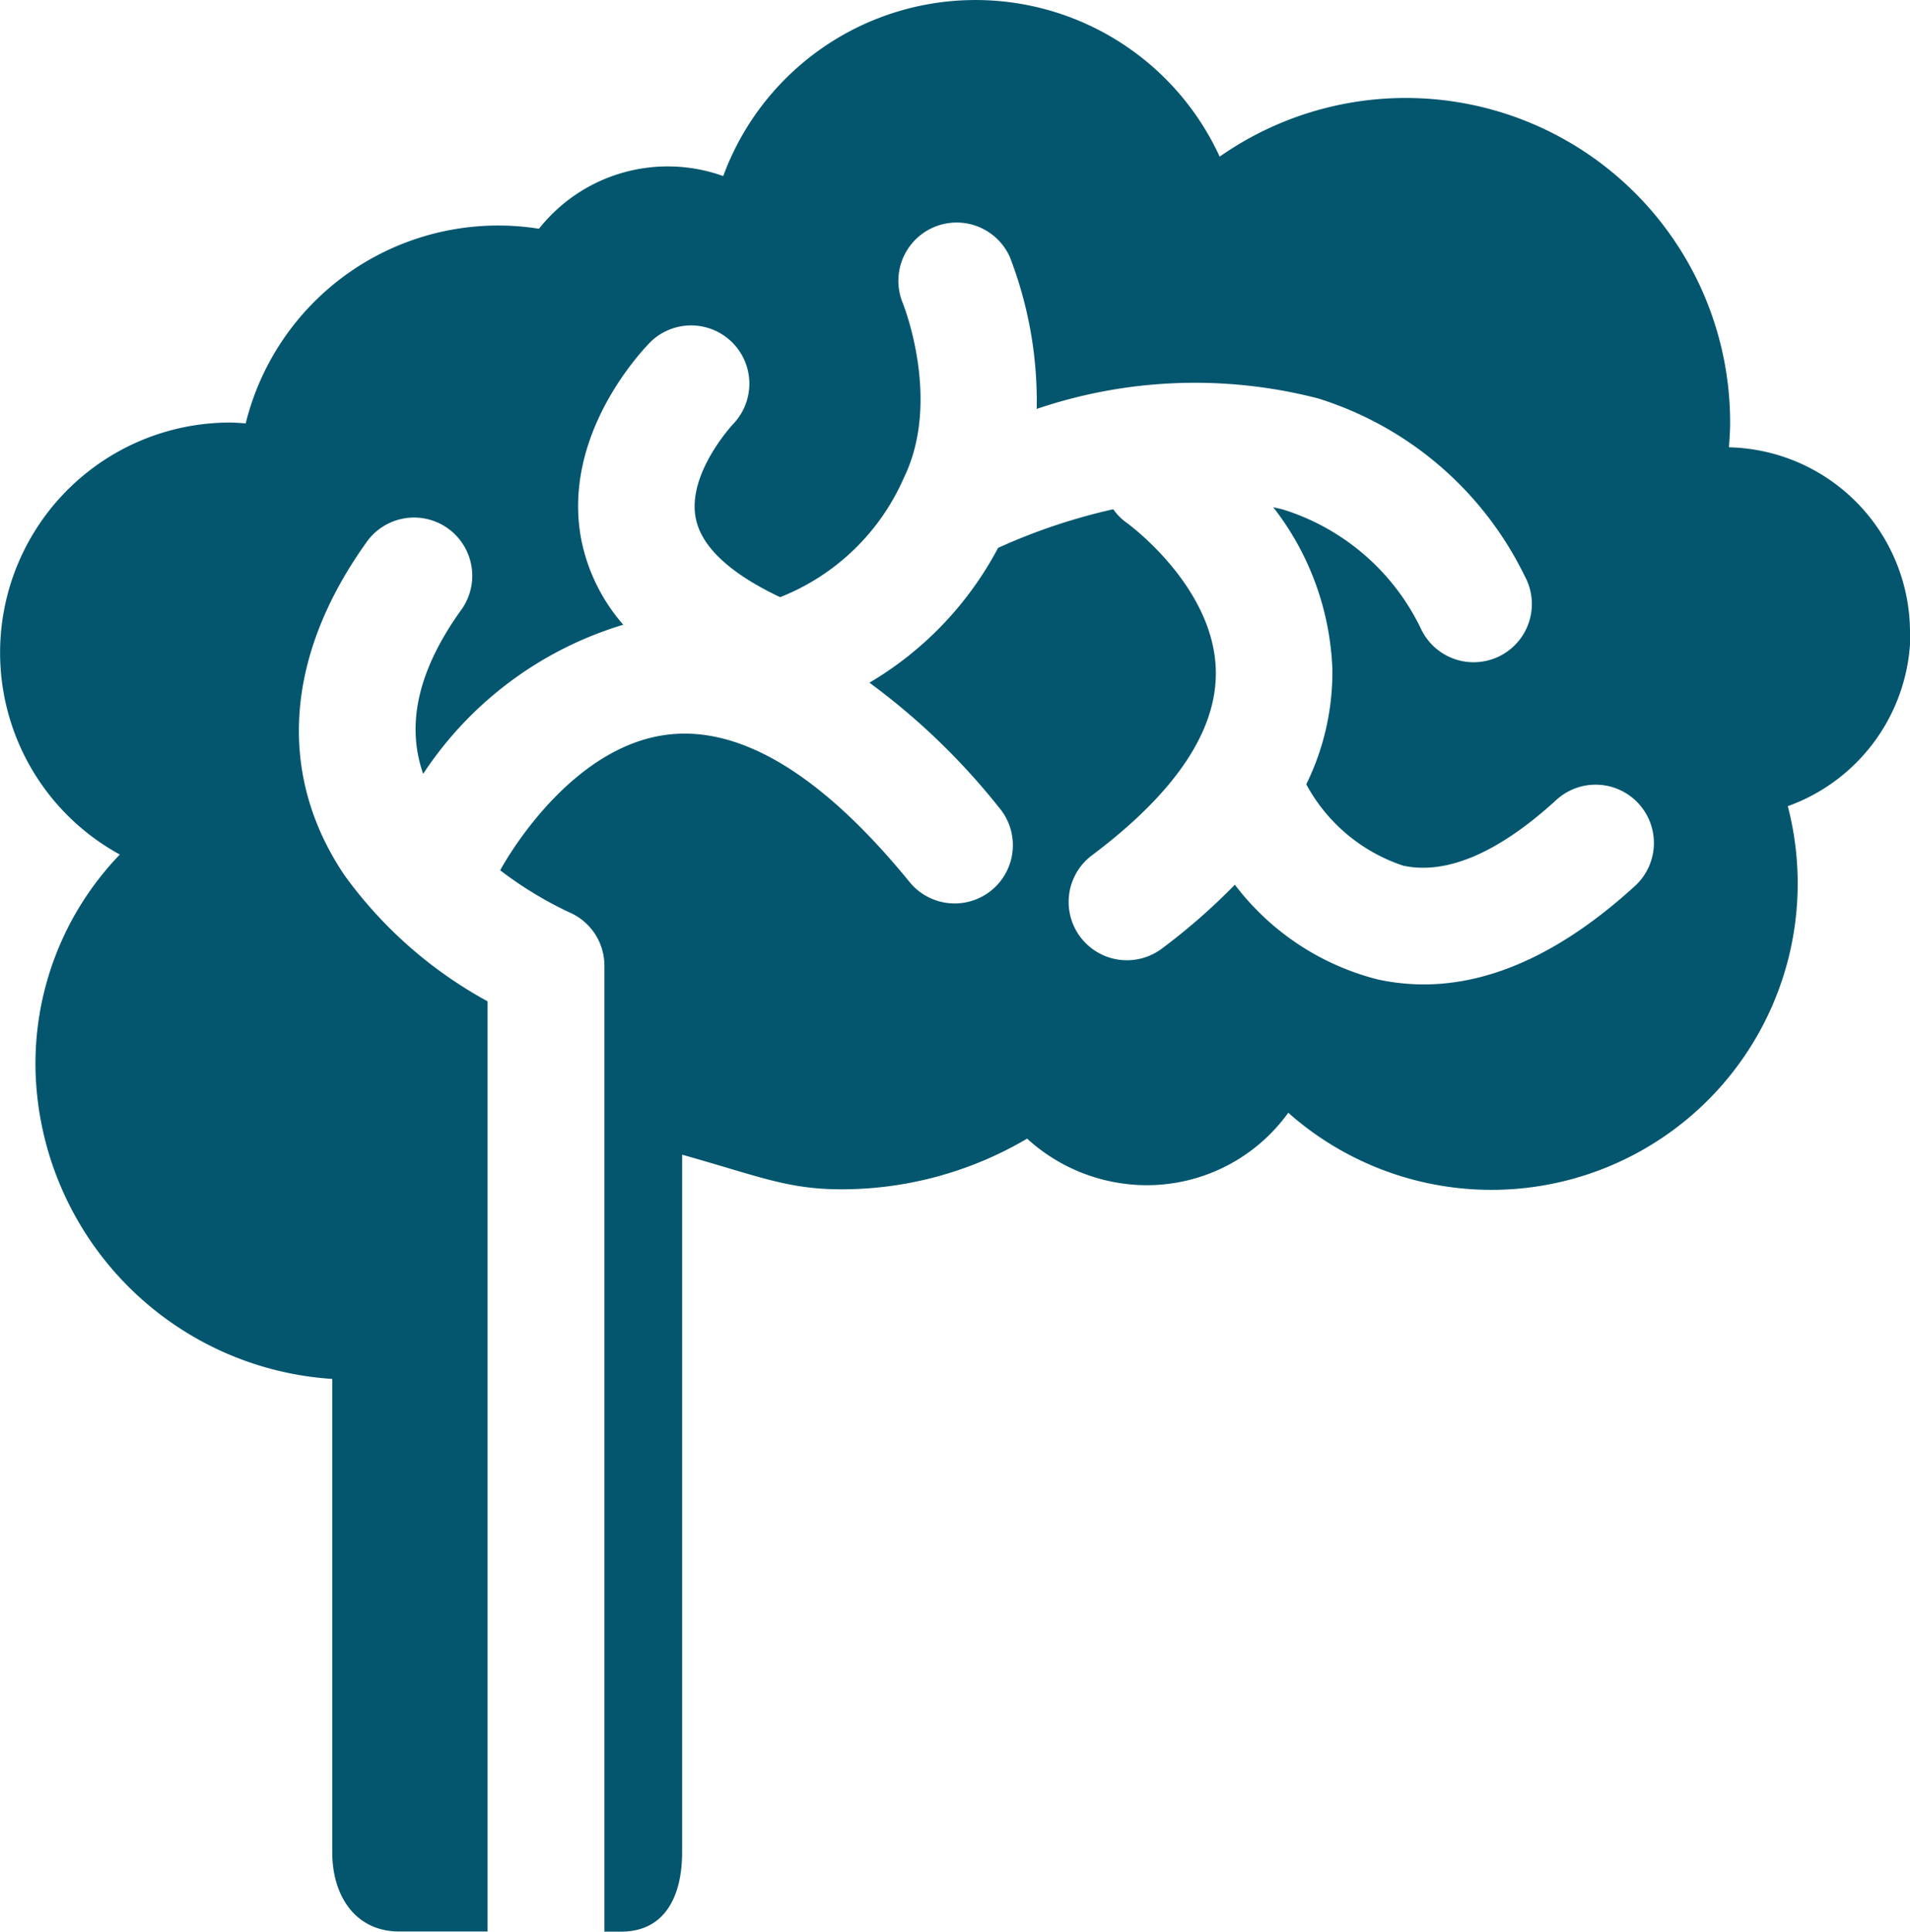<svg xmlns="http://www.w3.org/2000/svg" width="54.4" height="55" viewBox="0 0 54.4 55">
  <path id="Path_58711" data-name="Path 58711" d="M6029.769,7023.027a5.274,5.274,0,0,0-5.157-5.268c.017-.232.034-.465.034-.7a9.24,9.24,0,0,0-14.539-7.576,7.654,7.654,0,0,0-14.139.553,4.678,4.678,0,0,0-5.248,1.5,7.408,7.408,0,0,0-8.353,5.542c-.148-.01-.3-.024-.447-.024a6.551,6.551,0,0,0-3.138,12.3,8.587,8.587,0,0,0-2.4,6.2,9.04,9.04,0,0,0,8.45,8.731v13.476c0,1.247.662,2.257,1.909,2.257h2.515v-26.485a12.269,12.269,0,0,1-4.083-3.6c-1.912-2.847-1.694-6.2.613-9.441a1.658,1.658,0,1,1,2.7,1.923c-1.212,1.7-1.555,3.231-1.065,4.642a10.414,10.414,0,0,1,5.7-4.246,5.237,5.237,0,0,1-1.185-2.367c-.606-2.994,1.7-5.421,1.963-5.688a1.659,1.659,0,0,1,2.362,2.329c-.03.031-1.338,1.437-1.072,2.709.2.974,1.318,1.722,2.4,2.232a6.414,6.414,0,0,0,3.524-3.4c1.086-2.226-.031-4.975-.042-5a1.66,1.66,0,0,1,3.058-1.29,11.379,11.379,0,0,1,.767,4.33,14.029,14.029,0,0,1,8.01-.3,9.78,9.78,0,0,1,5.888,5.057,1.658,1.658,0,1,1-2.932,1.548,6.512,6.512,0,0,0-3.91-3.428c-.1-.032-.213-.052-.32-.079a7.98,7.98,0,0,1,1.685,4.616,7.238,7.238,0,0,1-.743,3.274,4.881,4.881,0,0,0,2.767,2.319c1.228.259,2.688-.359,4.325-1.846a1.66,1.66,0,1,1,2.231,2.457c-2.026,1.84-4.031,2.768-5.976,2.768a6.234,6.234,0,0,1-1.3-.139,7.377,7.377,0,0,1-4.081-2.7,17.677,17.677,0,0,1-2.1,1.835,1.66,1.66,0,0,1-1.99-2.657c2.382-1.782,3.575-3.548,3.548-5.254-.038-2.414-2.51-4.208-2.537-4.227a1.555,1.555,0,0,1-.384-.387,16.735,16.735,0,0,0-3.281,1.1,9.743,9.743,0,0,1-3.664,3.838,19.283,19.283,0,0,1,3.684,3.546,1.658,1.658,0,1,1-2.565,2.1c-2.445-2.988-4.733-4.391-6.8-4.174-2.884.3-4.761,3.728-4.836,3.87a10.85,10.85,0,0,0,1.963,1.194,1.656,1.656,0,0,1,1.006,1.525v27.5h.476c1.247,0,1.737-1.009,1.737-2.257V7037.9c2.212.622,3.006.986,4.543.986a10.412,10.412,0,0,0,5.283-1.443,5.068,5.068,0,0,0,3.41,1.326,4.967,4.967,0,0,0,4.028-2.063,8.723,8.723,0,0,0,14.227-8.729,5.275,5.275,0,0,0,3.493-4.95" transform="translate(-5975.369 -7005.023)" fill="#03566e"/>
</svg>
